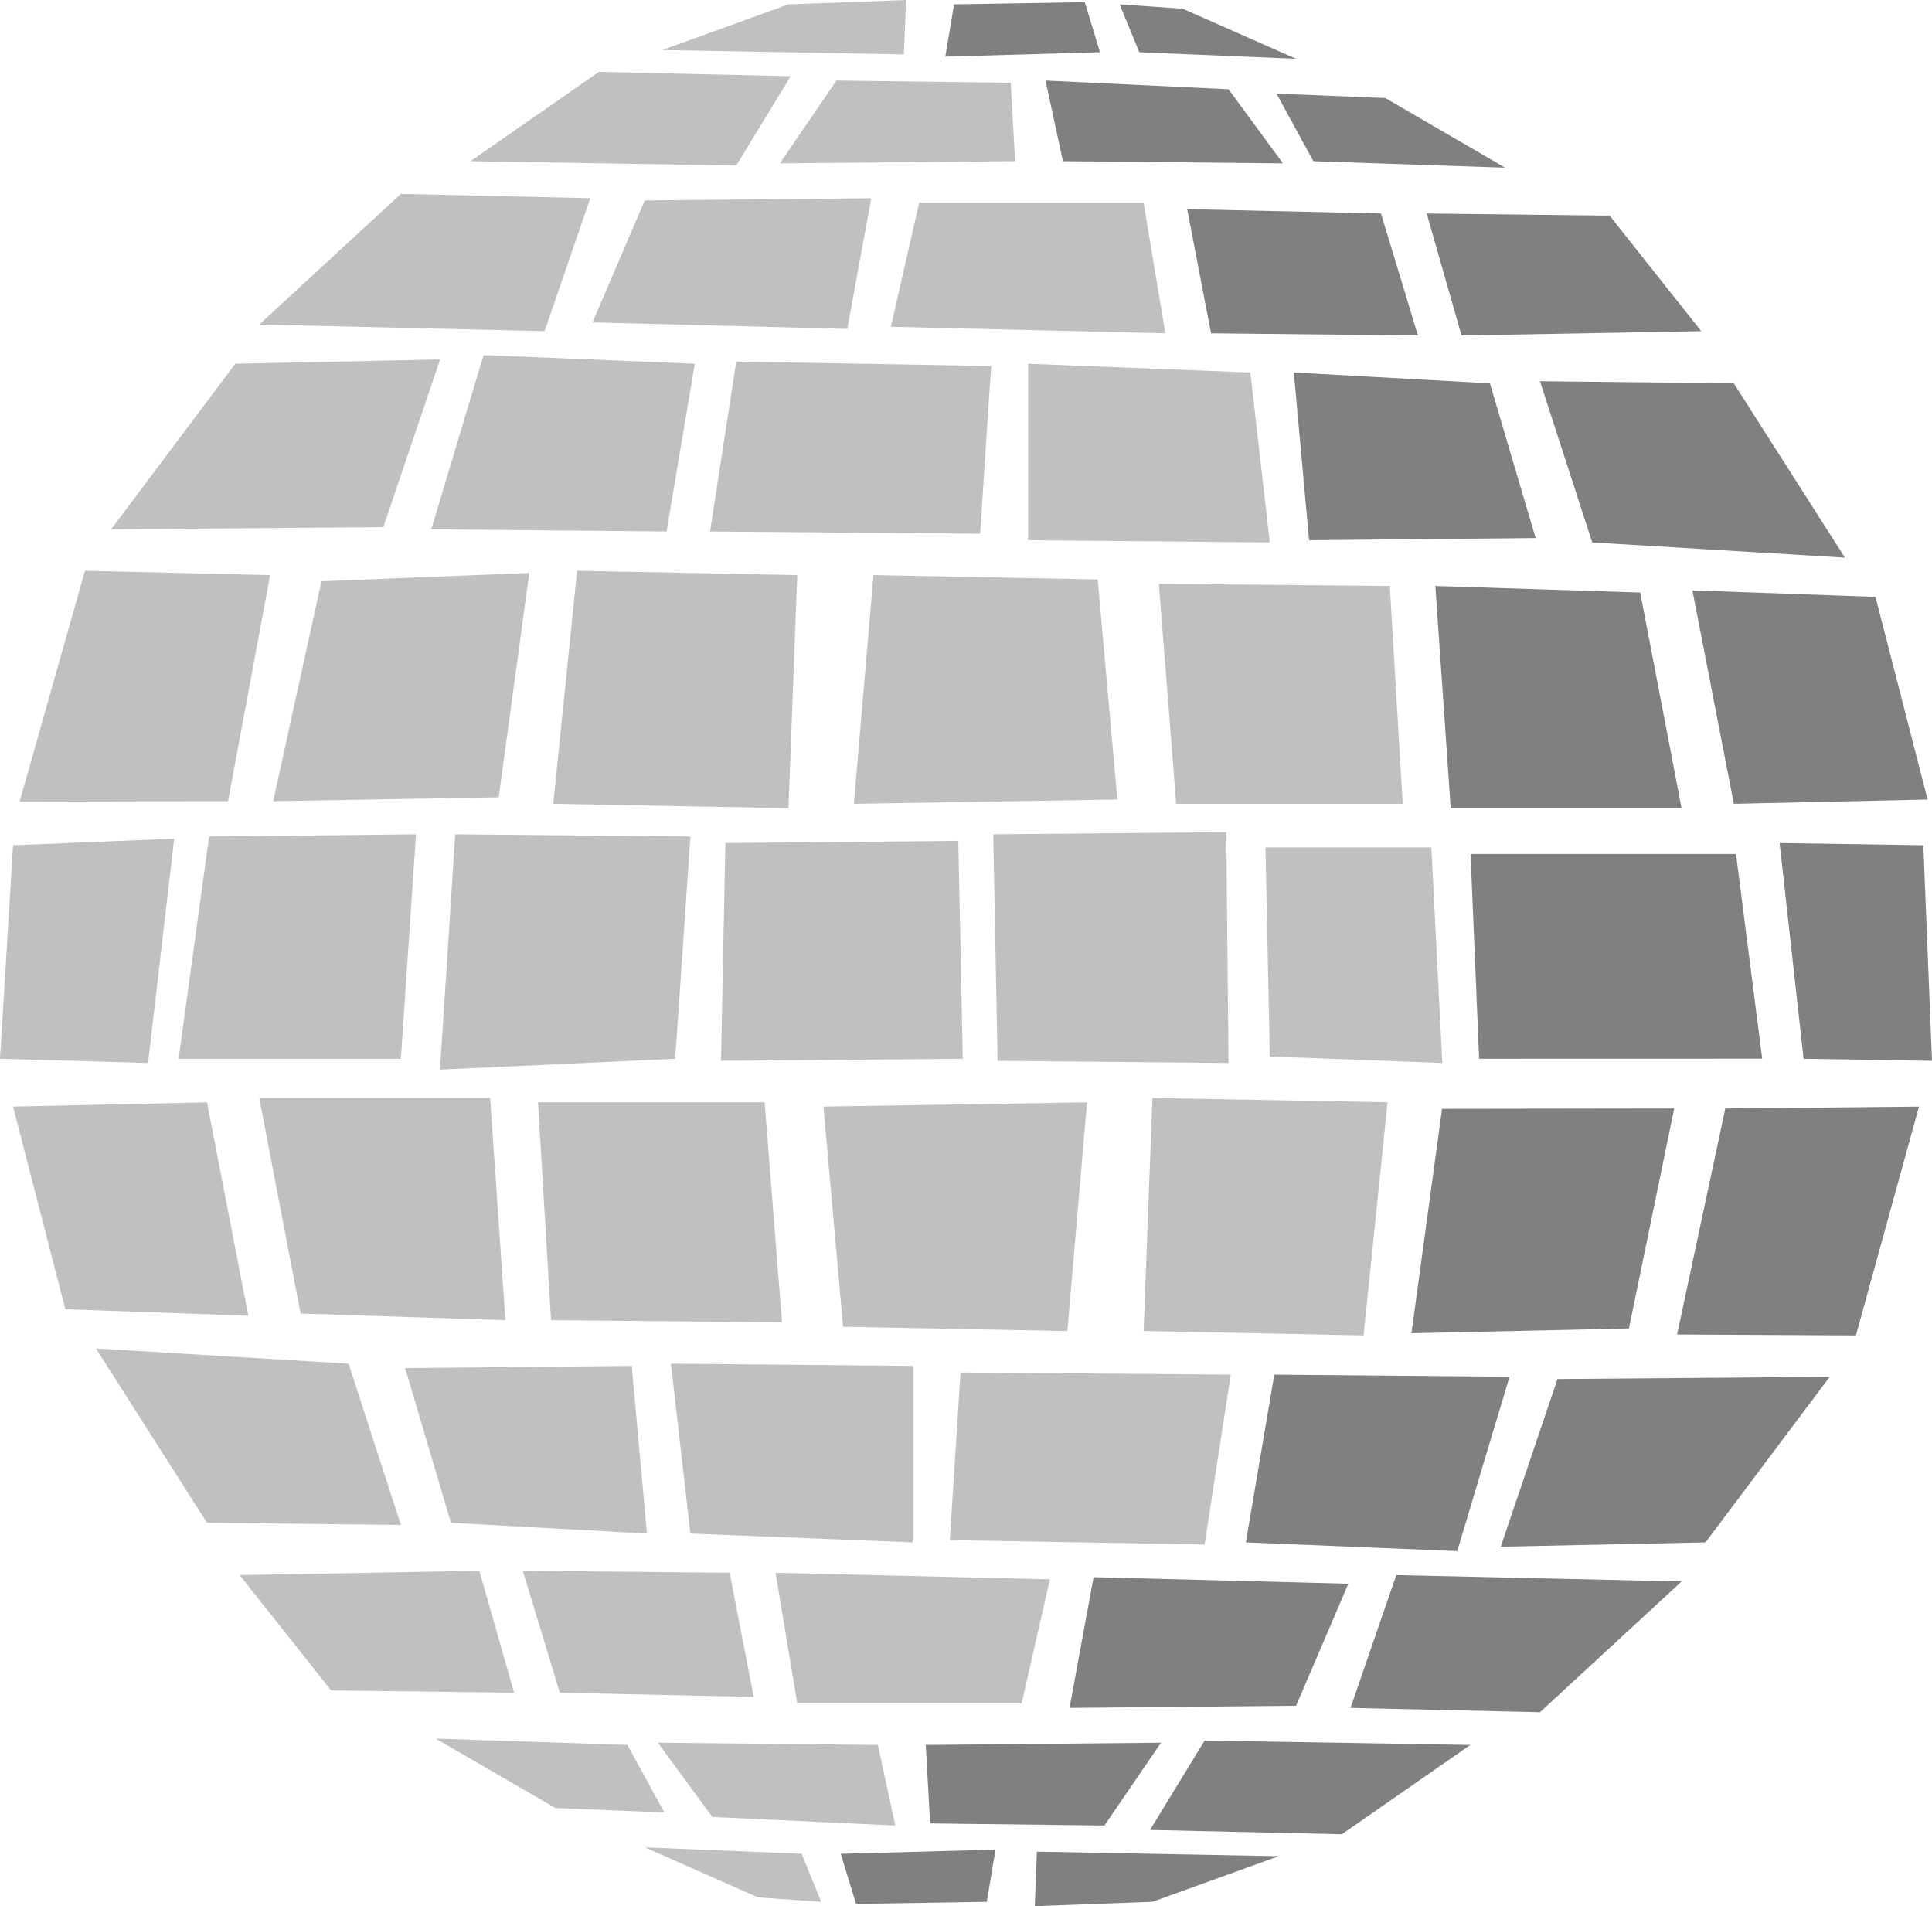 <?xml version="1.0" encoding="utf-8"?>
<!DOCTYPE svg PUBLIC "-//W3C//DTD SVG 1.1//EN" "http://www.w3.org/Graphics/SVG/1.1/DTD/svg11.dtd">
<svg version="1.1" id="Layer_1" xmlns="http://www.w3.org/2000/svg" xmlns:xlink="http://www.w3.org/1999/xlink" x="0px" y="0px"
	 width="202.738px" height="200px" viewBox="0 0 202.738 200" enable-background="new 0 0 202.738 200" xml:space="preserve">
<linearGradient id="gradient" gradientUnits="userSpaceOnUse" x1="17.139" y1="200" x2="17.139" y2="0">
	<stop  offset="0" style="stop-color:#404040"/>
	<stop  offset="1" style="stop-color:#A0A0A0"/>
</linearGradient>
<polygon fill="#C0C0C0" points="0,111.088 1.371,88.684 18.279,87.995 15.537,111.531 "/>
<polygon fill="#C0C0C0" points="21.945,87.768 18.742,111.088 42.064,111.088 43.656,87.537 "/>
<polygon fill="#C0C0C0" points="47.77,87.537 46.172,112.225 70.852,111.088 72.451,87.768 "/>
<polygon fill="#C0C0C0" points="76.117,88.453 100.563,88.226 101.031,111.088 75.662,111.305 "/>
<polygon fill="#C0C0C0" points="104.684,111.305 104.229,87.537 128.682,87.31 128.916,111.531 "/>
<polygon fill="#C0C0C0" points="133.25,110.85 132.795,88.911 150.201,88.911 151.352,111.531 "/>
<polygon fill="#808080" points="155.217,111.088 154.314,89.597 182.172,89.597 184.92,111.08 "/>
<polygon fill="#808080" points="189.262,111.088 186.746,88.453 201.83,88.684 202.738,111.305 "/>
<polygon fill="#C0C0C0" points="2.061,84.109 8.916,59.883 28.346,60.345 23.93,84.061 "/>
<polygon fill="#C0C0C0" points="33.734,60.985 28.664,84.061 52.332,83.654 55.543,60.11 "/>
<polygon fill="#C0C0C0" points="60.559,59.883 58.057,84.336 82.738,84.798 83.662,60.341 "/>
<polygon fill="#C0C0C0" points="91.66,60.338 115.191,60.796 117.252,83.885 89.602,84.336 "/>
<polygon fill="#C0C0C0" points="123.426,84.336 121.605,61.251 145.84,61.481 147.197,84.336 "/>
<polygon fill="#808080" points="152.232,84.795 150.621,61.481 172.119,62.167 176.459,84.795 "/>
<polygon fill="#808080" points="181.943,84.336 177.596,61.939 196.807,62.625 202.277,83.885 "/>
<polygon fill="#C0C0C0" points="11.658,55.535 24.688,38.165 46.186,37.71 40.225,55.308 "/>
<polygon fill="#C0C0C0" points="50.74,37.255 45.256,55.538 69.943,55.766 72.912,38.165 "/>
<polygon fill="#C0C0C0" points="77.26,37.938 74.512,55.766 102.852,55.997 104.008,38.402 "/>
<polygon fill="#C0C0C0" points="107.881,38.165 131.205,39.085 133.25,56.913 107.881,56.683 "/>
<polygon fill="#808080" points="137.371,56.683 135.771,39.085 156.348,40.222 161.143,56.455 "/>
<polygon fill="#808080" points="167.082,56.913 161.598,39.998 181.943,40.222 193.602,58.512 "/>
<polygon fill="#C0C0C0" points="27.203,34.051 42.072,20.34 61.943,20.795 57.148,34.744 "/>
<polygon fill="#C0C0C0" points="67.656,21.028 62.178,33.827 88.912,34.51 91.426,20.795 "/>
<polygon fill="#C0C0C0" points="96.457,21.253 93.486,34.285 122.289,34.971 120,21.253 "/>
<polygon fill="#808080" points="124.576,21.941 144.916,22.399 148.795,35.202 127.084,34.971 "/>
<polygon fill="#808080" points="149.711,22.399 168.914,22.627 178.52,34.744 153.369,35.202 "/>
<polygon fill="#C0C0C0" points="49.375,16.912 62.854,7.537 82.973,7.996 77.26,17.37 "/>
<polygon fill="#C0C0C0" points="87.775,8.45 81.836,17.139 106.523,16.912 106.063,8.685 "/>
<polygon fill="#C0C0C0" points="82.738,0.454 69.494,5.25 94.857,5.708 95.078,0 "/>
<polygon fill="#808080" points="100.115,0.454 99.199,5.942 115.432,5.48 113.834,0.224 "/>
<polygon fill="#808080" points="117.492,0.454 119.553,5.48 136.006,6.17 124.113,0.912 "/>
<polygon fill="#808080" points="109.713,8.45 111.539,16.912 134.629,17.139 128.916,9.363 "/>
<polygon fill="#808080" points="133.953,9.825 137.818,16.912 157.938,17.594 145.371,10.283 "/>
<polygon fill="#808080" points="201.375,116.107 194.754,140.117 175.99,140.02 181.049,116.303 "/>
<polygon fill="#808080" points="170.934,139.387 175.688,116.303 151.324,116.338 148.113,139.889 "/>
<polygon fill="#C0C0C0" points="143.09,140.117 145.605,115.652 120.932,115.201 120.008,139.654 "/>
<polygon fill="#C0C0C0" points="112.008,139.662 88.471,139.207 86.41,116.107 114.068,115.66 "/>
<polygon fill="#C0C0C0" points="80.236,115.66 82.063,138.746 57.822,138.518 56.459,115.66 "/>
<polygon fill="#C0C0C0" points="51.436,115.201 53.035,138.518 31.543,137.822 27.203,115.201 "/>
<polygon fill="#C0C0C0" points="21.719,115.66 26.059,138.057 6.855,137.367 1.371,116.107 "/>
<polygon fill="#808080" points="192.004,144.457 178.975,161.828 157.484,162.283 163.438,144.691 "/>
<polygon fill="#808080" points="152.916,162.744 158.406,144.451 133.719,144.23 130.736,161.828 "/>
<polygon fill="#C0C0C0" points="126.408,162.055 129.15,144.23 100.797,144.01 99.668,161.594 "/>
<polygon fill="#C0C0C0" points="95.773,161.828 72.451,160.904 70.404,143.08 95.773,143.314 "/>
<polygon fill="#C0C0C0" points="66.291,143.314 67.889,160.904 47.322,159.773 42.514,143.541 "/>
<polygon fill="#C0C0C0" points="36.58,143.08 42.072,160.002 21.719,159.773 10.066,141.48 "/>
<polygon fill="#808080" points="176.459,165.934 161.598,179.652 141.719,179.197 146.521,165.26 "/>
<polygon fill="#808080" points="136.006,178.971 141.492,166.168 114.758,165.479 112.234,179.197 "/>
<polygon fill="#C0C0C0" points="107.205,178.736 110.176,165.707 81.381,165.018 83.662,178.736 "/>
<polygon fill="#C0C0C0" points="79.094,178.047 58.746,177.605 54.859,164.811 76.57,165.018 "/>
<polygon fill="#C0C0C0" points="53.951,177.605 34.748,177.365 25.143,165.26 50.299,164.811 "/>
<polygon fill="#808080" points="154.287,183.084 140.809,192.455 120.684,192 126.408,182.623 "/>
<polygon fill="#808080" points="115.895,191.539 121.834,182.85 97.146,183.084 97.607,191.318 "/>
<polygon fill="#808080" points="120.932,199.545 134.182,194.756 108.805,194.281 108.59,200 "/>
<polygon fill="#808080" points="103.553,199.545 104.463,194.066 88.23,194.508 89.828,199.766 "/>
<polygon fill="#C0C0C0" points="86.176,199.545 84.123,194.508 67.662,193.826 79.549,199.084 "/>
<polygon fill="#C0C0C0" points="93.949,191.539 92.123,183.084 69.033,182.85 74.752,190.643 "/>
<polygon fill="#C0C0C0" points="69.715,190.168 65.836,183.084 45.717,182.416 58.291,189.705 "/>
</svg>
